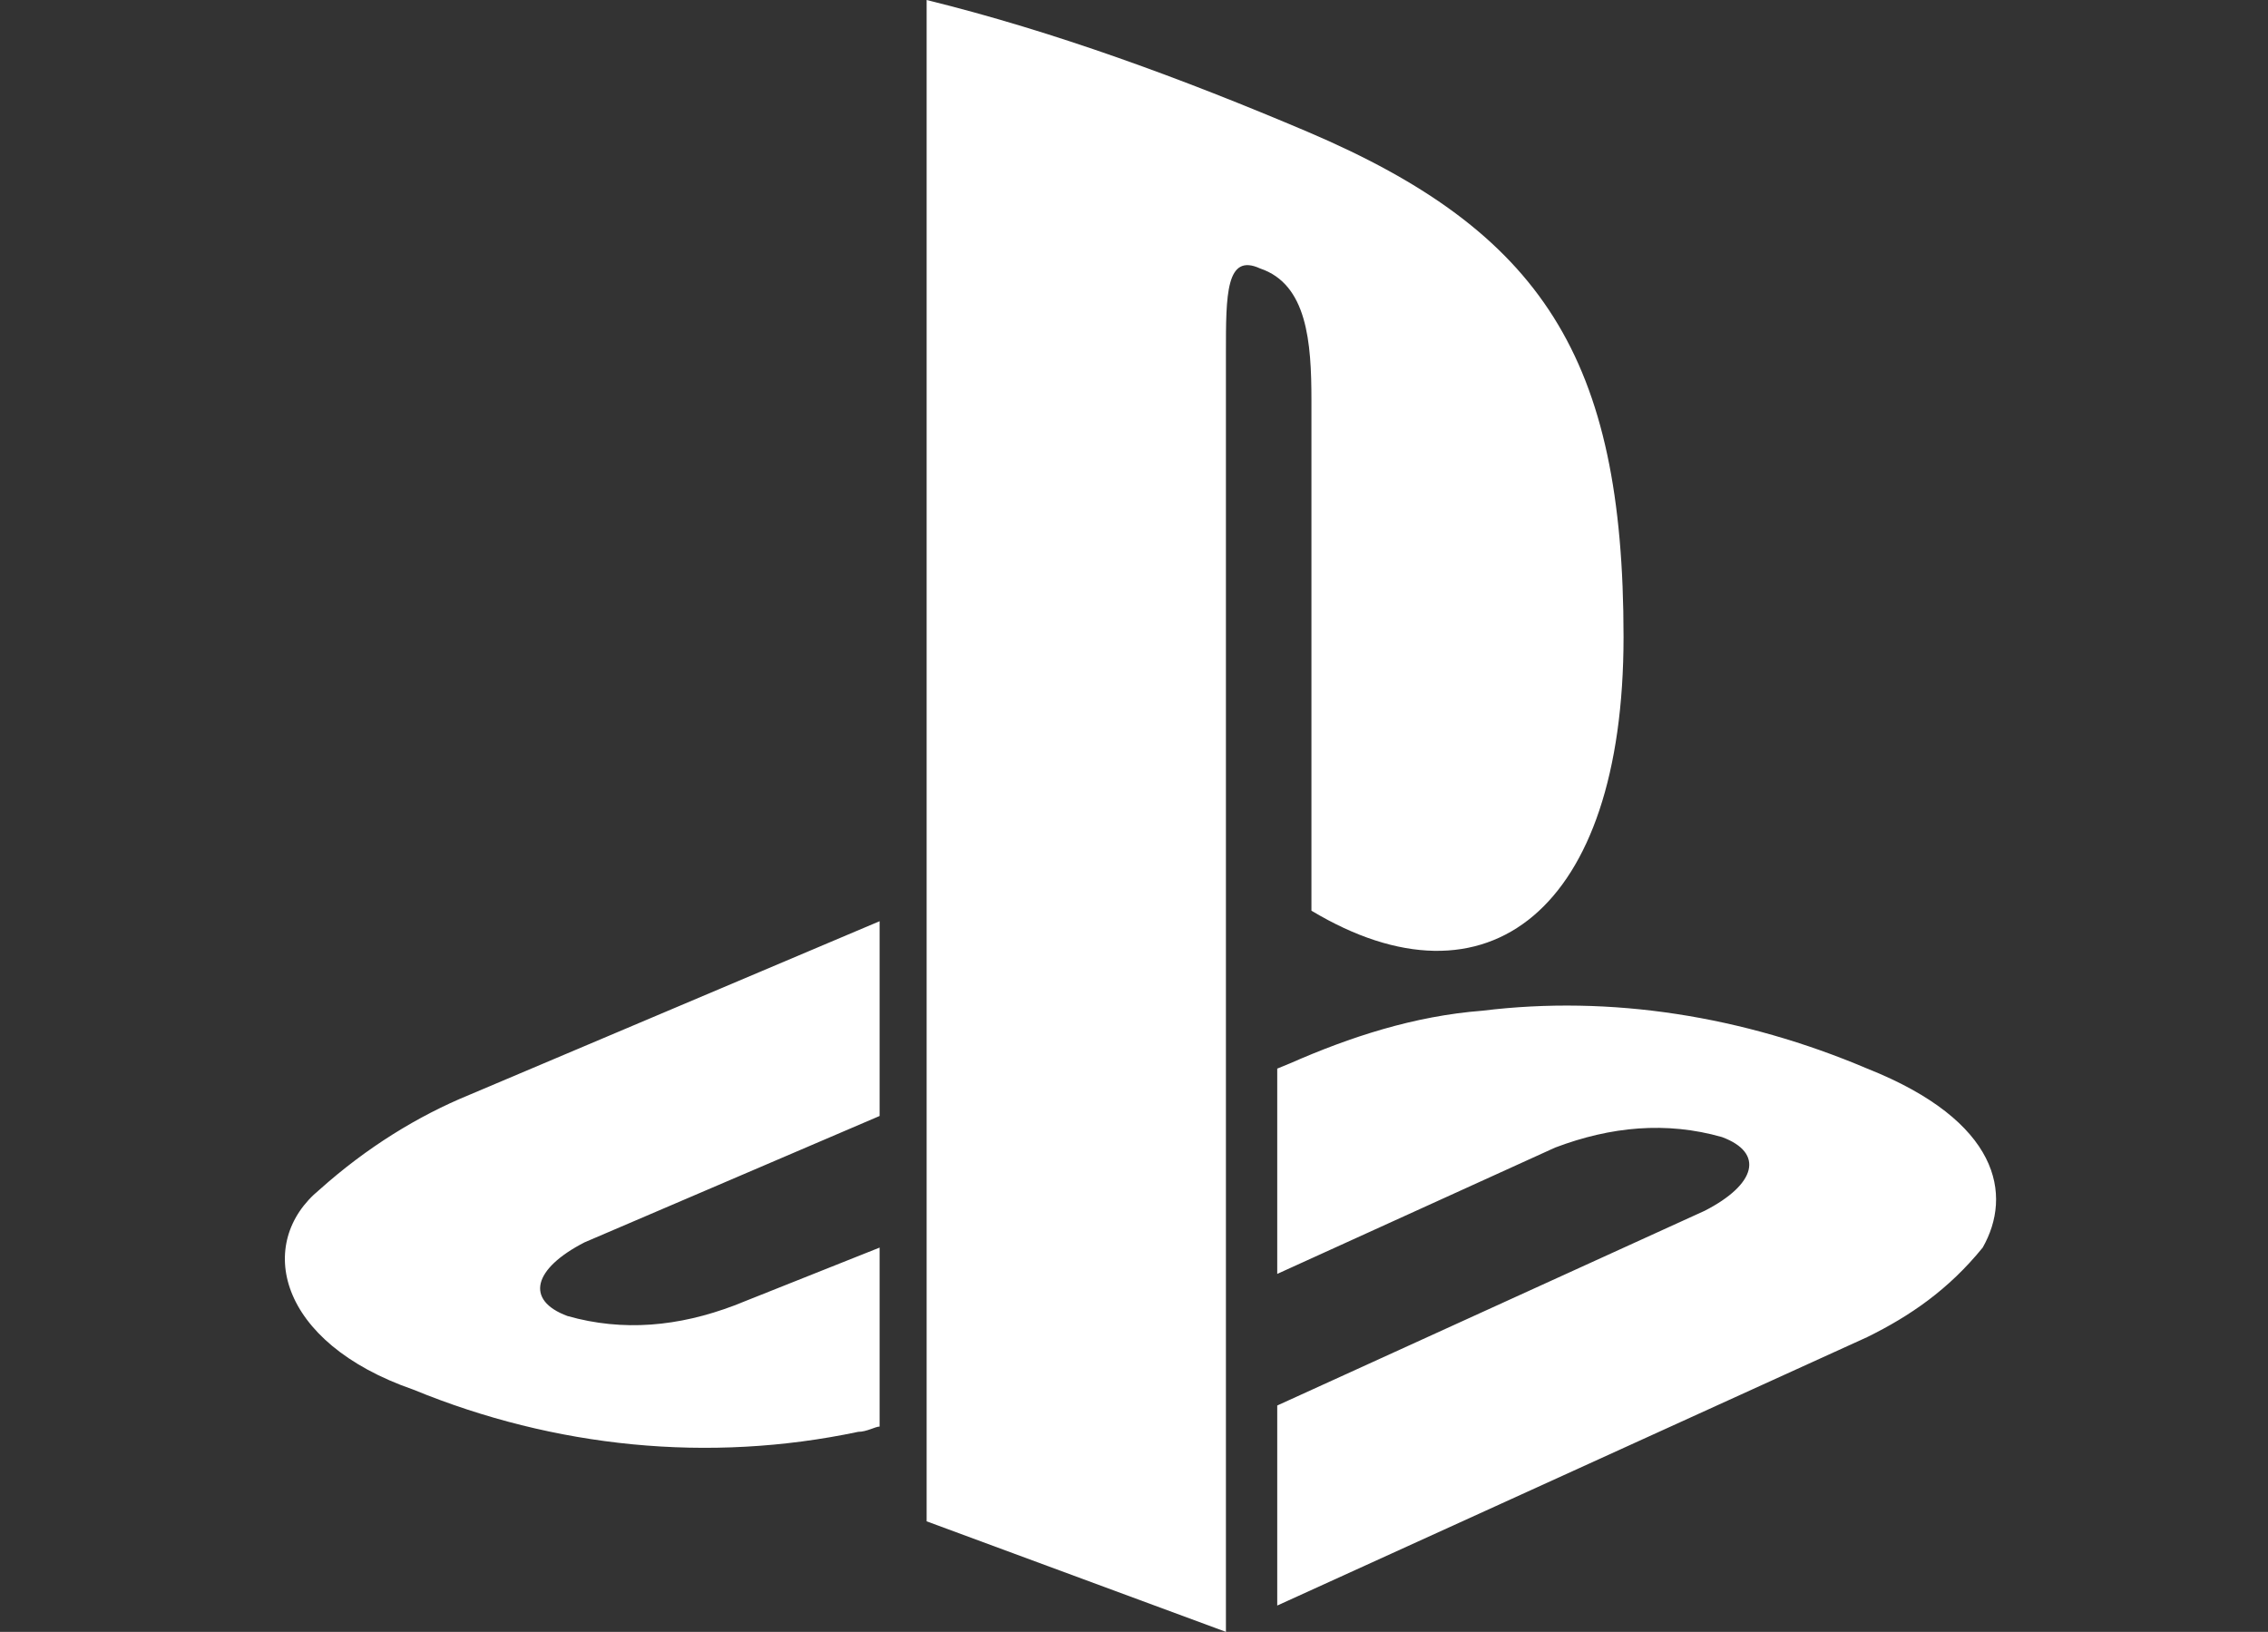 <svg width="435" height="313" viewBox="0 0 435 313" fill="none" xmlns="http://www.w3.org/2000/svg">
<rect x="0" y="0" width="435" height="313" fill="#333333" stroke="none"/>
<g clip-path="url(#clip0_3_18)">
<path d="M61.281 228.187C48.981 238.284 53.081 257.468 79.322 266.555C106.384 277.661 135.906 280.69 164.607 274.632C166.247 274.632 167.887 273.623 168.707 273.623V239.294L140.826 250.4C130.165 254.439 119.505 255.448 108.844 252.419C100.644 249.39 102.284 243.332 112.124 238.284L168.707 214.052V176.694L89.983 210.013C80.142 214.052 70.302 220.11 61.281 228.187V228.187ZM251.532 76.736V174.674C285.154 194.868 311.395 174.674 311.395 122.171C311.395 68.658 295.814 44.426 250.712 25.242C226.931 15.145 202.329 6.058 177.728 0V291.797L235.131 313V67.648C235.131 56.542 235.131 48.465 241.691 51.494C250.712 54.523 251.532 65.629 251.532 76.736ZM358.138 204.965C334.356 194.868 308.935 190.829 284.334 193.858C271.213 194.868 258.912 198.906 247.432 203.955L244.972 204.965V244.342L298.274 220.11C308.935 216.071 319.596 215.061 330.256 218.09C338.457 221.119 336.817 227.177 326.976 232.226L244.972 269.584V307.952L358.138 256.458C366.338 252.419 373.719 247.371 380.279 239.294C386.019 229.197 383.559 215.061 358.138 204.965V204.965Z" fill="white"/>
</g>
<defs>
<clipPath id="clip0_3_18">
<rect width="435" height="313" fill="white"/>
</clipPath>
</defs>
</svg>
